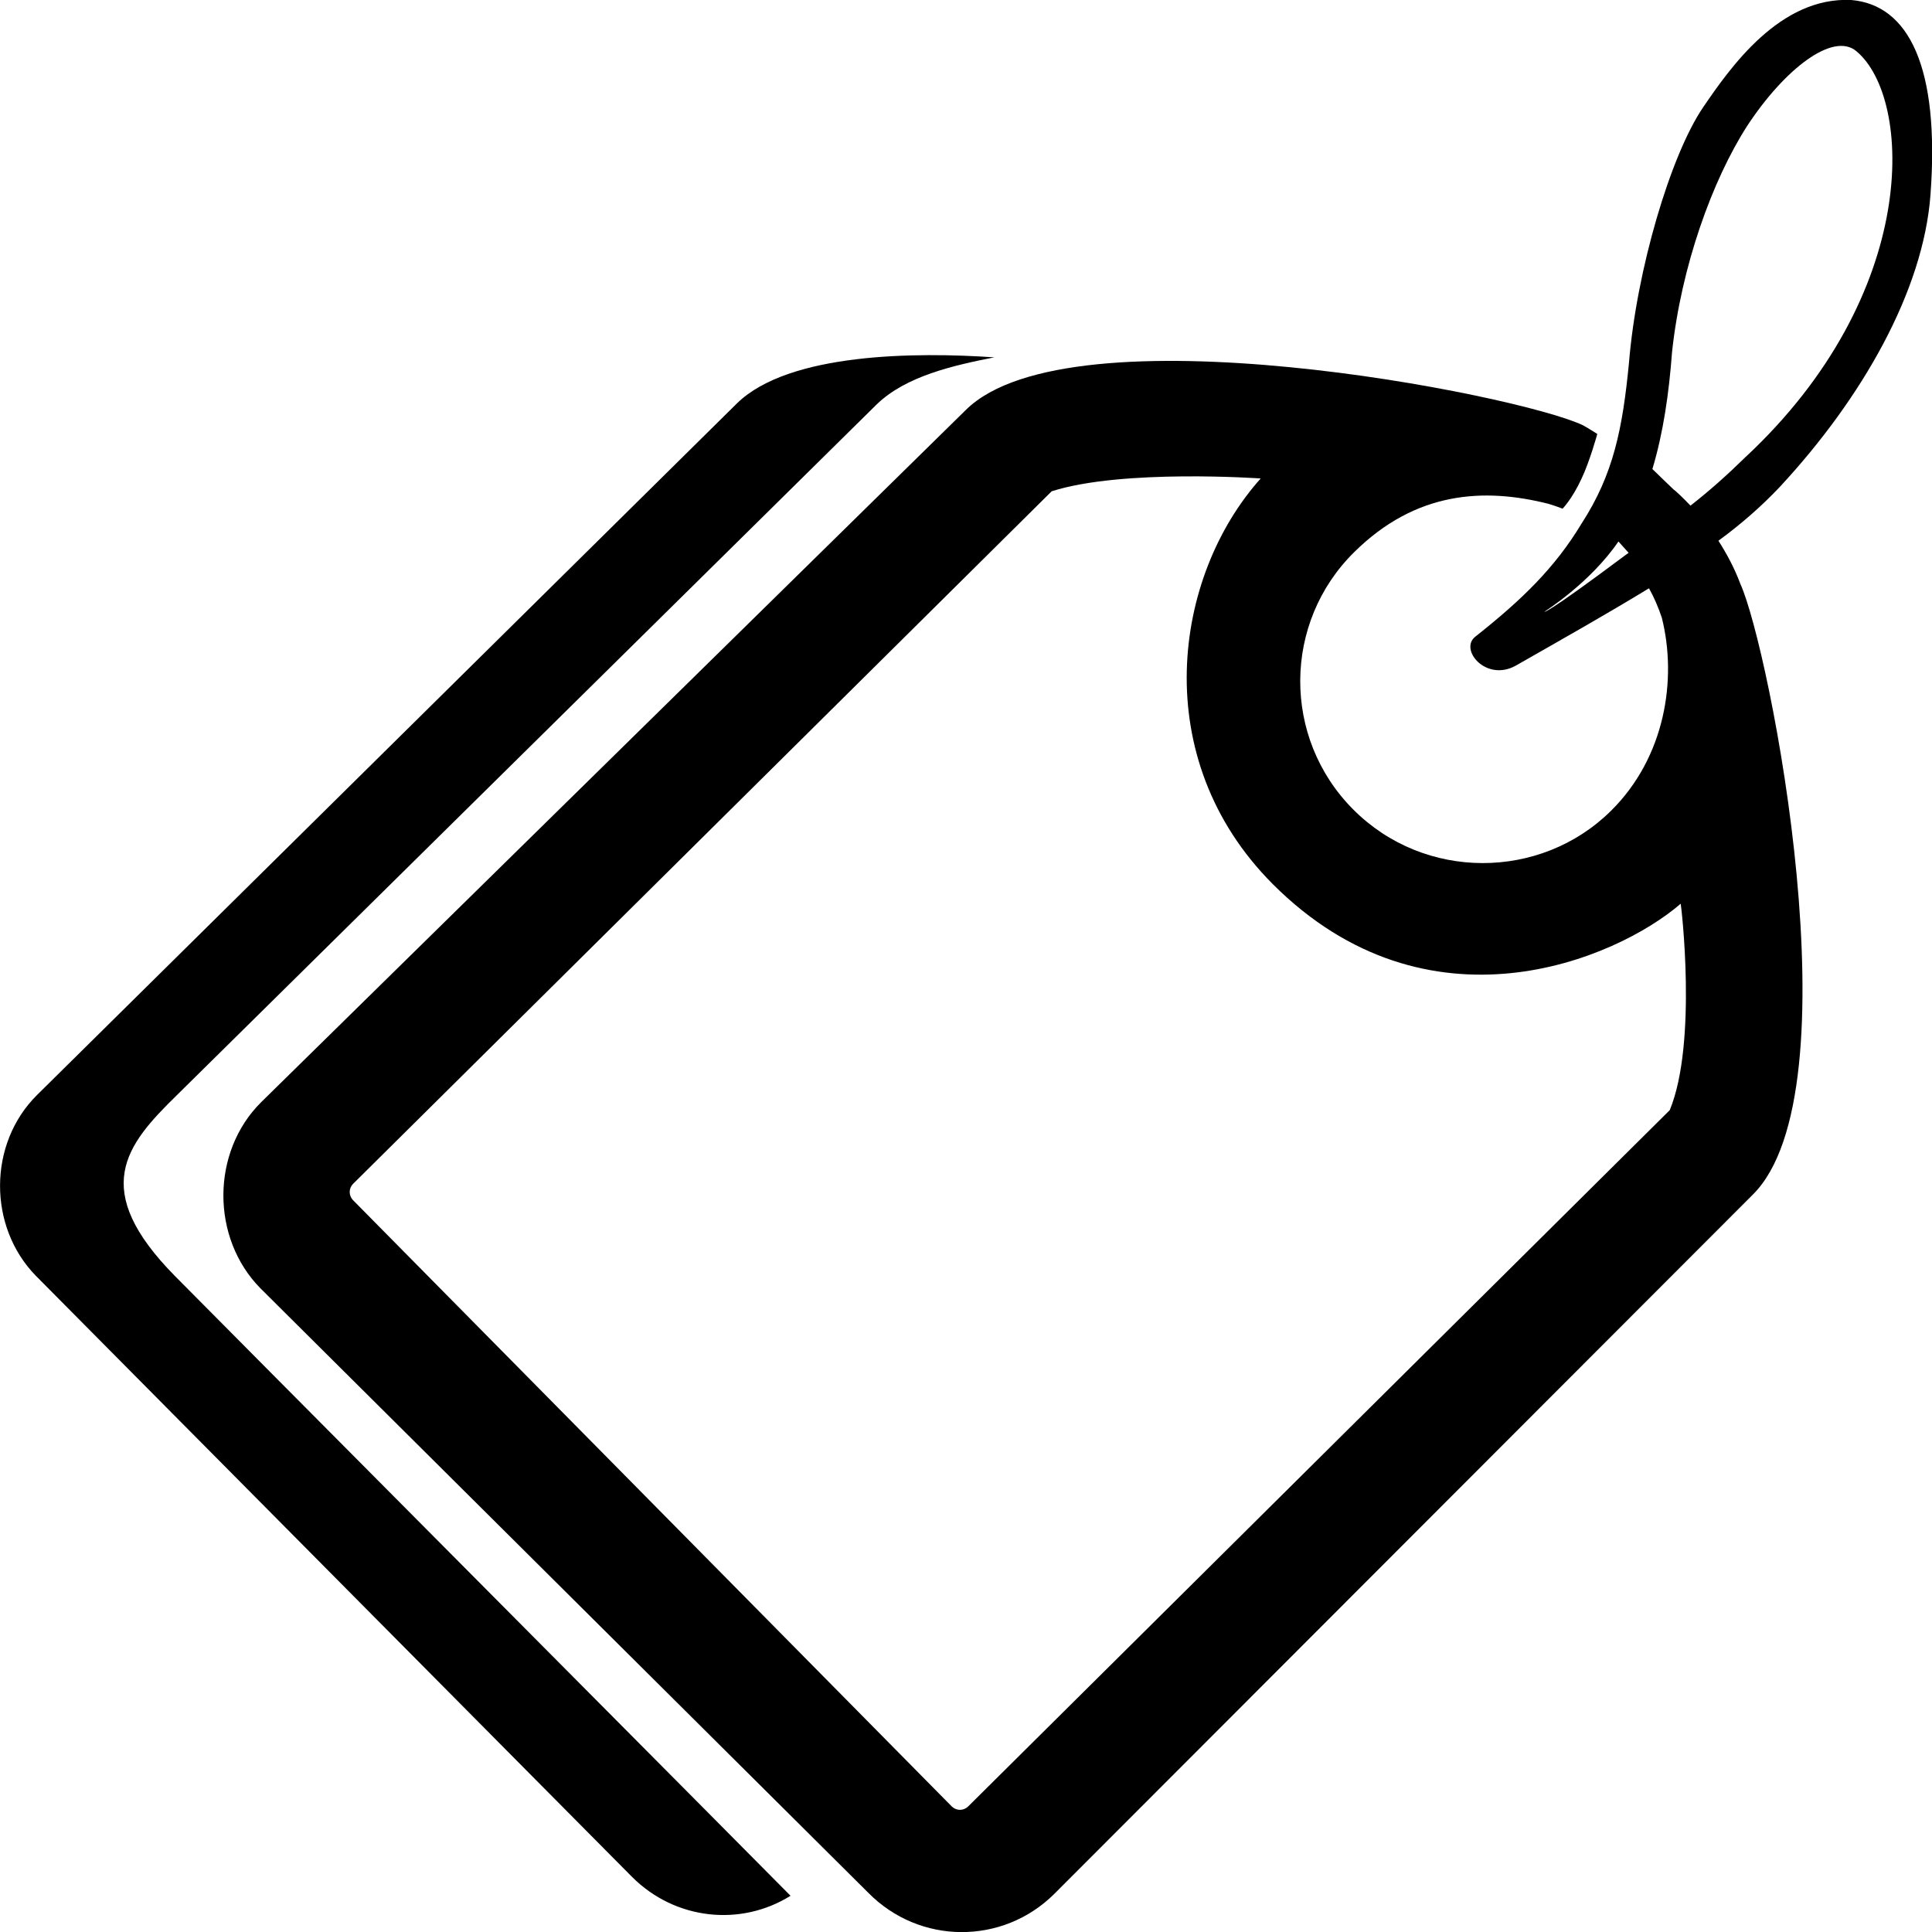 <?xml version="1.0" encoding="utf-8"?>
<!-- Generator: Adobe Illustrator 22.0.1, SVG Export Plug-In . SVG Version: 6.00 Build 0)  -->
<svg version="1.1" id="Layer_1" xmlns="http://www.w3.org/2000/svg" xmlns:xlink="http://www.w3.org/1999/xlink" x="0px" y="0px"
	 viewBox="0 0 512 512" style="enable-background:new 0 0 512 512;" xml:space="preserve">
<g id="_x33_2">
	<path d="M46.8,290.3c13.4-13.2,145.5-143.6,185.5-183.1c7.8-7.6,20.6-10.4,31.2-12.5c-20.5-1.4-54.4-1.3-68.2,12.2L9.8,290.2
		c-13,12.9-13,34.9-0.3,47.9l158,159.3c11.5,11.5,28.9,13.2,42,5C208.6,501.4,49,340.9,46.4,338.2C23.7,315.2,33.3,303.5,46.8,290.3
		z"/>
	<path d="M471.7,129c21.8-23.5,38-51.9,39.9-77.4c2.5-33.9-5.8-50.3-21-51.6c-18.9-0.9-32,17.8-39.3,28.5
		c-8.6,12.7-17.6,43.1-19.6,67.6c-1.7,17.5-4.1,29.6-12.6,42.7c-7,11.6-15.7,20.1-28.1,29.9c-4.4,3.4,2.8,12.1,10.7,7.7
		c12.8-7.3,24.5-13.9,35.3-20.5c1.3,2.3,2.5,5.1,3.4,7.8c4.1,16.3,0.9,37-13.5,51.2c-18.6,18.4-49.4,18.6-68.3-0.4
		c-18.9-19-18.6-49.6,0.3-68.2c16.3-16.1,34.3-17.1,51.4-12.8c1.7,0.5,3.8,1.3,3.8,1.3s2.5-2.5,5-7.9c2.2-4.6,4.2-11.9,4.2-11.9
		s-3-1.9-3.8-2.3c-17.2-8.2-135.7-31.5-163.5-4.1L69.2,292.1c-13.3,13.2-13.3,36-0.2,49.3l161.1,160.2c13.6,13.8,35.6,13.9,49.3,0.3
		l185.1-185.3c27.6-27.3,4.5-144.8-3.3-161.9c-1.6-4.3-3.7-8.1-5.8-11.4C461.4,138.9,466.8,134.2,471.7,129z M430.5,147.3
		c-21.4,16-21.2,14.8-21.2,14.8s12.1-7.6,19.6-18.6l2.7,3C431.2,146.8,430.8,147.1,430.5,147.3z M442.5,294.2l-186,184.6
		c-1.2,1.1-3,1.1-4.2,0L93.5,318c-1.1-1.2-1.1-3,0-4.2l185.2-183.6c18.7-6,55.4-3.4,55.4-3.4c-23.2,25.9-30.1,74.1,3.2,107.5
		c41.1,41.1,90.8,20.1,108.1,5.2C445.5,239.6,449.9,276.3,442.5,294.2z M462.4,121.3c-4.7,4.6-9.3,8.7-14.4,12.7
		c-2.1-2.2-3.8-3.8-4.5-4.3l0,0c-1.2-1.1-3.5-3.4-5.6-5.4c2.9-9.6,4.4-20.2,5.2-30.9c2.4-22.7,10.7-45.7,19.9-60
		c9.9-15.1,22.8-25.1,29-19.8C506.9,26.1,509.1,77.9,462.4,121.3z"/>
</g>
</svg>
